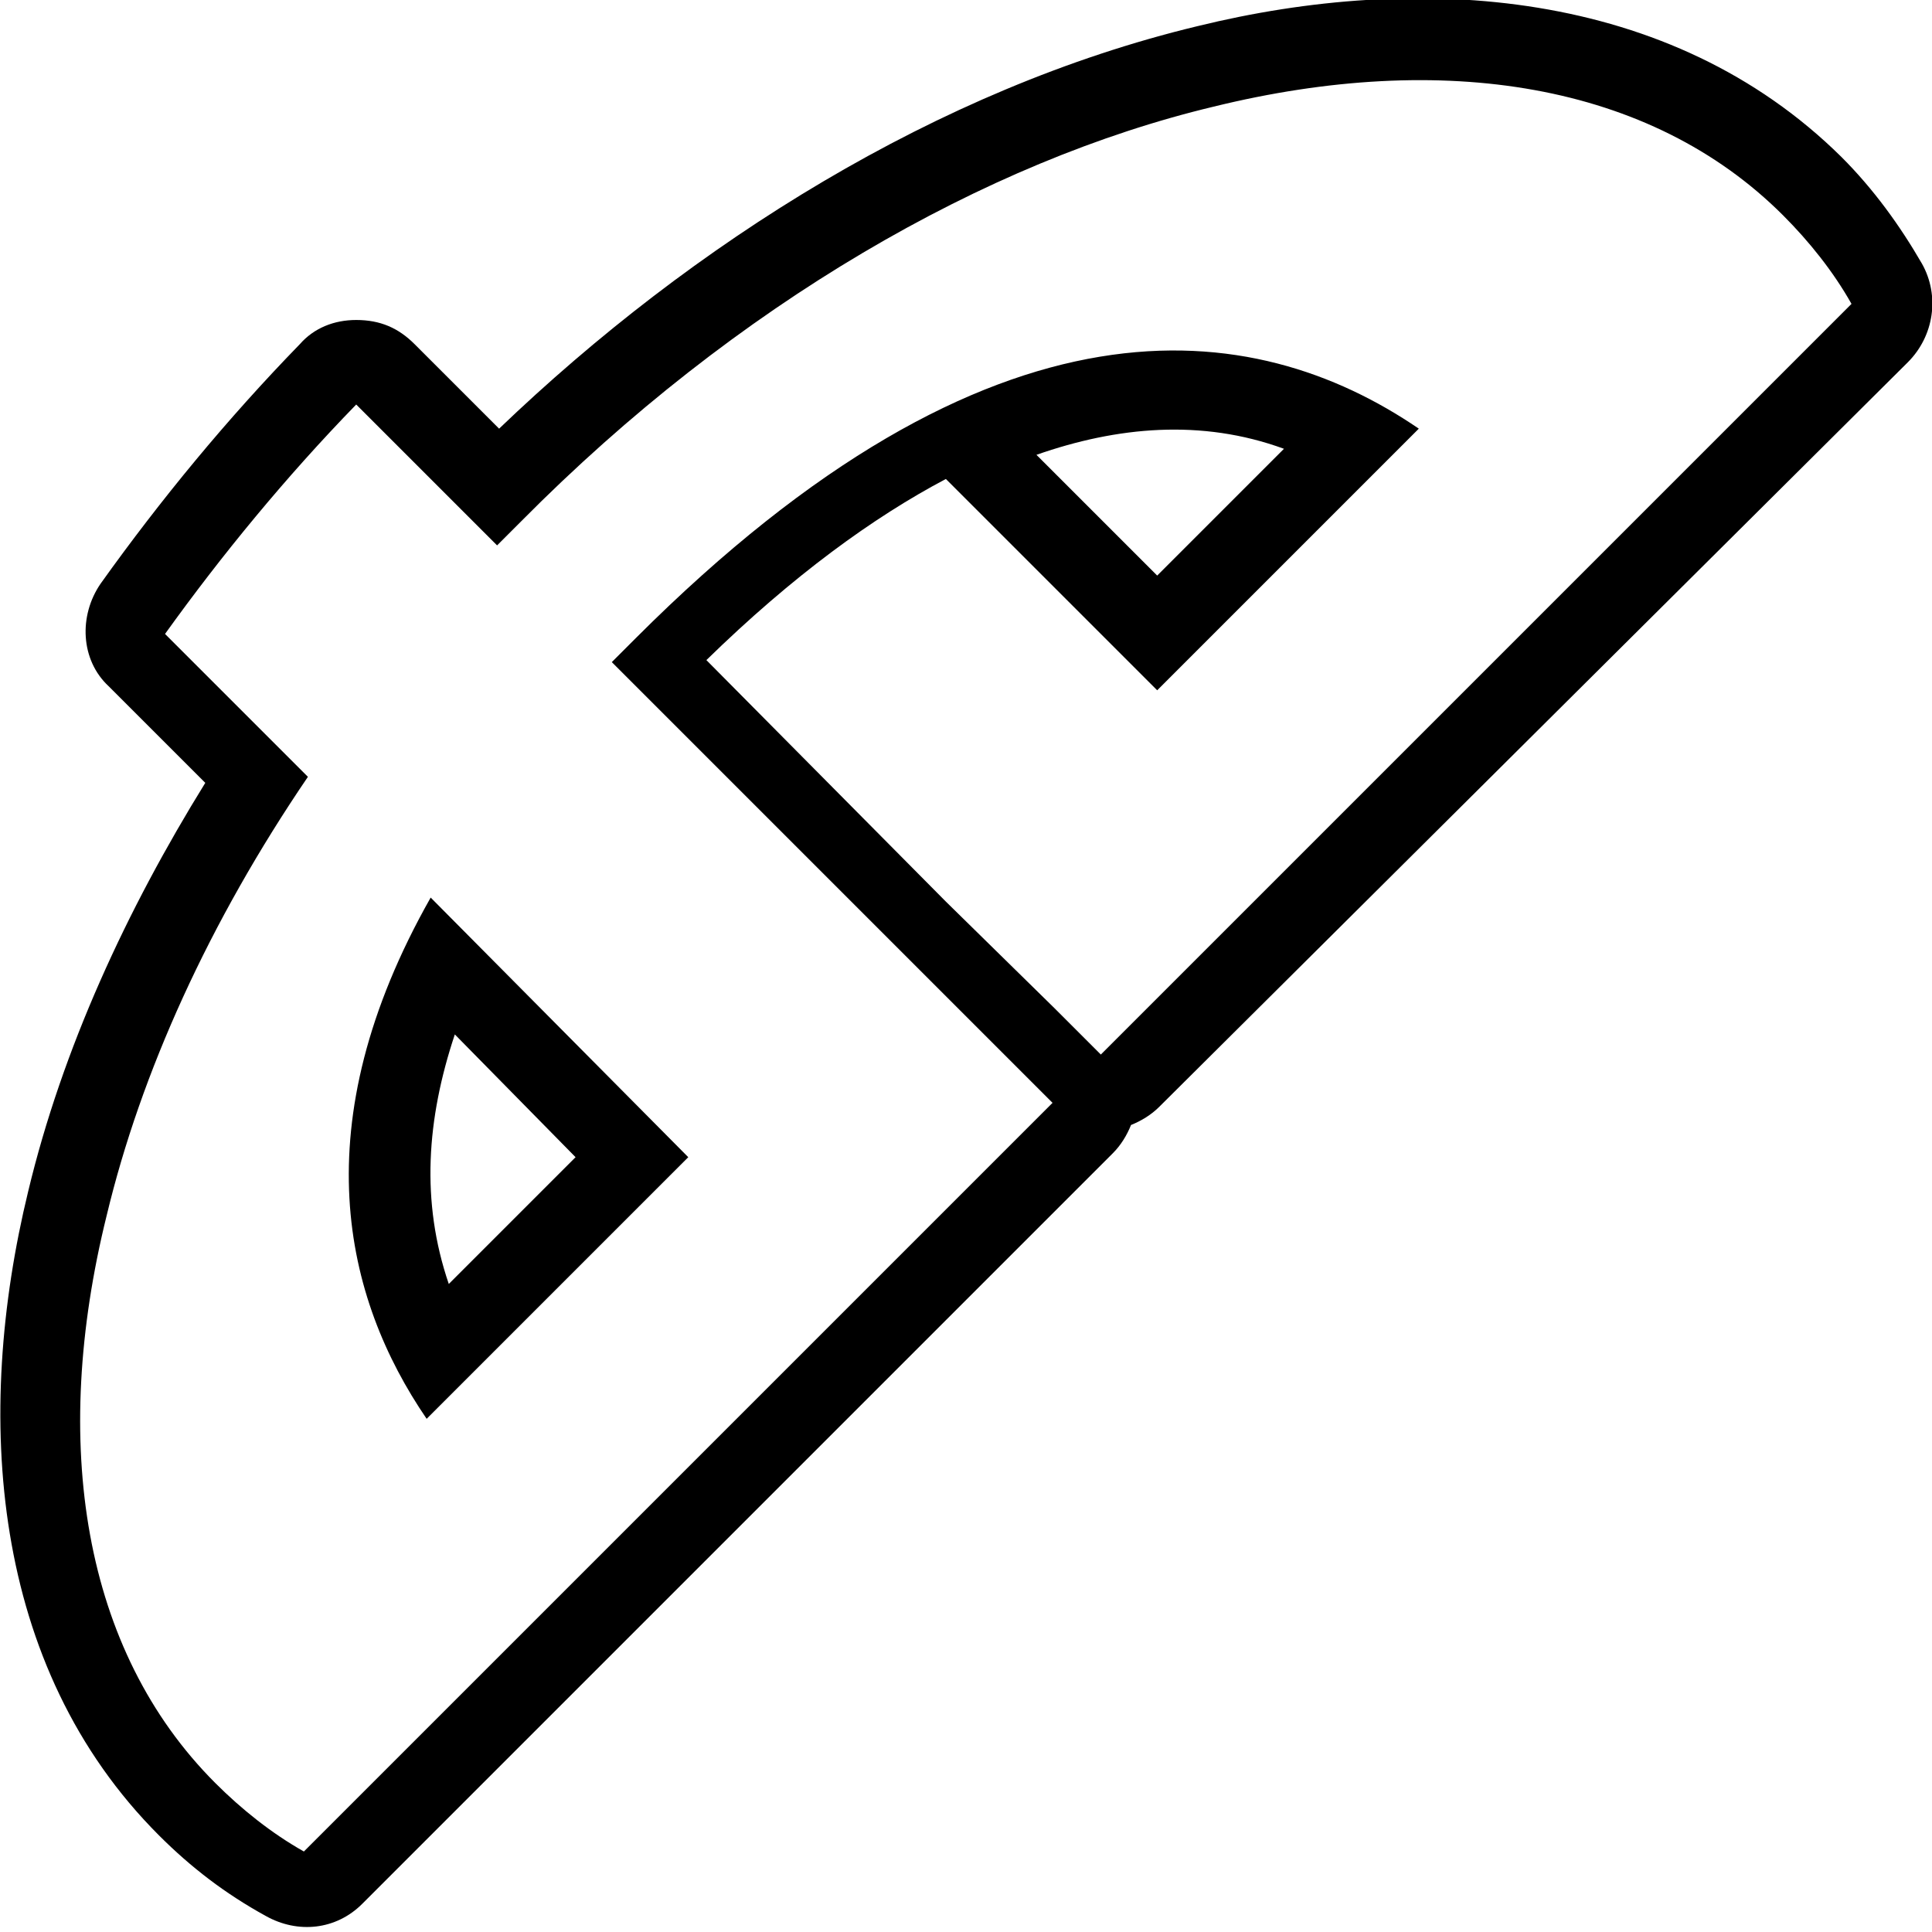 <?xml version="1.0" ?><svg id="Layer_1" style="enable-background:new 0 0 96 96;" version="1.1" viewBox="0 0 96 96" xml:space="preserve" xmlns="http://www.w3.org/2000/svg" xmlns:xlink="http://www.w3.org/1999/xlink"><path d="M95.5,13.1c-1.1-1.9-2.4-3.7-4-5.3c-8.5-8.4-21-9.2-32-6.5c-12.9,3.1-25.1,10.8-34.7,20l-4.2-4.2c-0.8-0.8-1.7-1.2-2.9-1.2  c-1.1,0-2.1,0.4-2.8,1.2c-3.6,3.7-6.9,7.7-9.9,11.9c-1.1,1.6-1,3.8,0.4,5.1l4.8,4.8c-3.9,6.3-7.1,13.2-8.8,20.3  c-2.7,11.1-1.9,23.6,6.5,32c1.6,1.6,3.3,2.9,5.3,4c1.6,0.9,3.5,0.7,4.8-0.6l2.1-2.1l35.2-35.2c0.4-0.4,0.7-0.9,0.9-1.4  c0.5-0.2,1-0.5,1.4-0.9L94.8,18C96.1,16.7,96.4,14.7,95.5,13.1z M90.1,17L78.2,28.9L54.7,52.4l-2.3-2.3l-5.4-5.3L35.1,32.8  c4.3-4.2,8.3-7.1,11.9-9l10.5,10.5l13-13c-8.2-5.6-21.1-7.4-38.9,10.4c-0.4,0.4-0.8,0.8-1.2,1.2l14.2,14.2l7.7,7.7L41.9,65.2l-13,13  L17.2,89.9L15.1,92c-1.6-0.9-3.1-2.1-4.4-3.4C4.1,82,2.5,71.7,5.3,60.4c1.7-7.1,5.1-14.6,10-21.8l-7.1-7.1c2.8-3.9,6-7.8,9.5-11.4  l7,7c0.4-0.4,0.8-0.8,1.2-1.2C36.6,15.1,49,8,60.3,5.3C71.7,2.5,82,4.1,88.6,10.7c1.3,1.3,2.5,2.8,3.4,4.4L90.1,17z M51.5,22.6  c4-1.4,8.2-1.8,12.3-0.3l-6.3,6.3L51.5,22.6z M21.2,70.5l13-13L21.4,44.6C15,55.9,17.1,64.5,21.2,70.5z M28.6,57.5l-6.3,6.3  c-1.4-4.1-1.1-8.2,0.3-12.4L28.6,57.5z"/></svg>